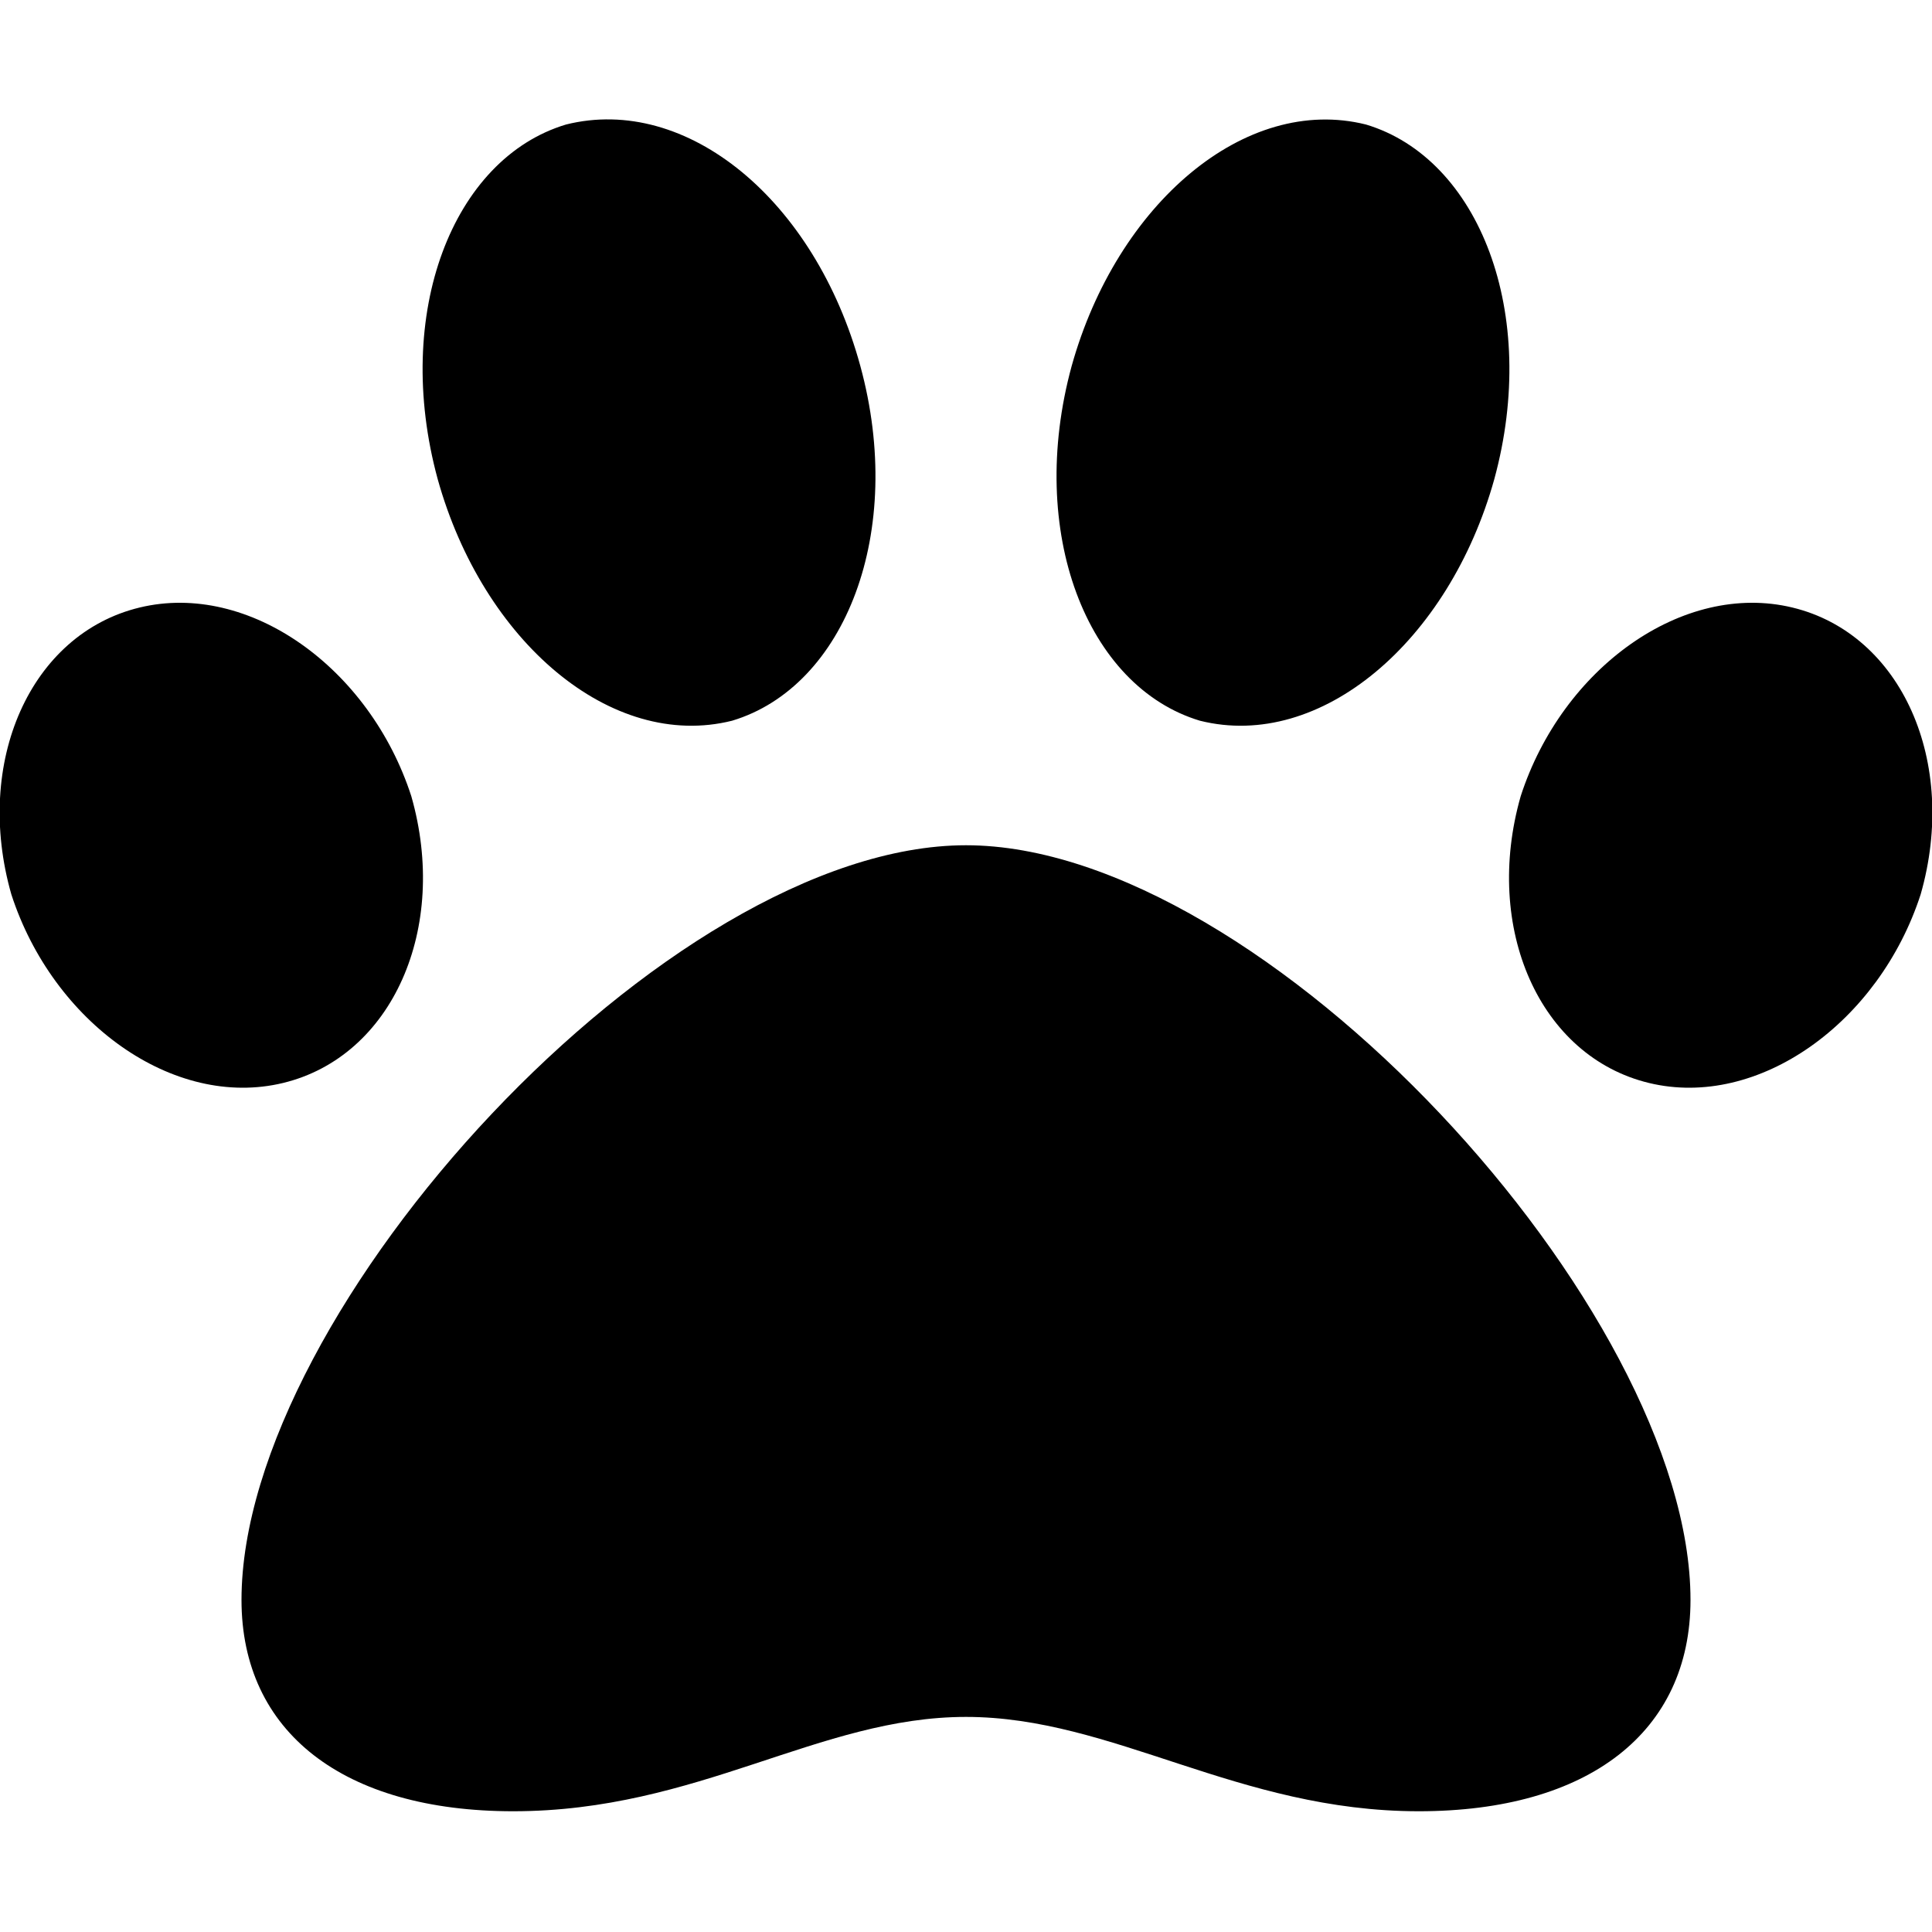 <svg xmlns="http://www.w3.org/2000/svg" viewBox="0 0 512 512"><!-- Font Awesome Free 6.0.0-alpha1 by @fontawesome - https://fontawesome.com License - https://fontawesome.com/license/free (Icons: CC BY 4.0, Fonts: SIL OFL 1.1, Code: MIT License) --><path d="M256 224C177 224 64 347 64 424C64 459 91 480 136 480C185 480 217 455 256 455C295 455 328 480 376 480C421 480 448 459 448 424C448 347 335 224 256 224ZM109 211C98 177 66 154 37 161C8 168 -7 202 3 237C14 271 46 294 75 287S119 246 109 211ZM194 191C224 182 240 141 228 97S182 25 150 33C120 42 104 83 116 127C128 170 162 199 194 191ZM475 161C446 154 414 177 403 211C393 246 408 280 437 287C466 294 498 271 509 237C519 202 504 168 475 161ZM318 191C350 199 384 170 396 127C408 83 392 42 362 33C330 25 296 54 284 97C272 141 288 182 318 191Z"/></svg>